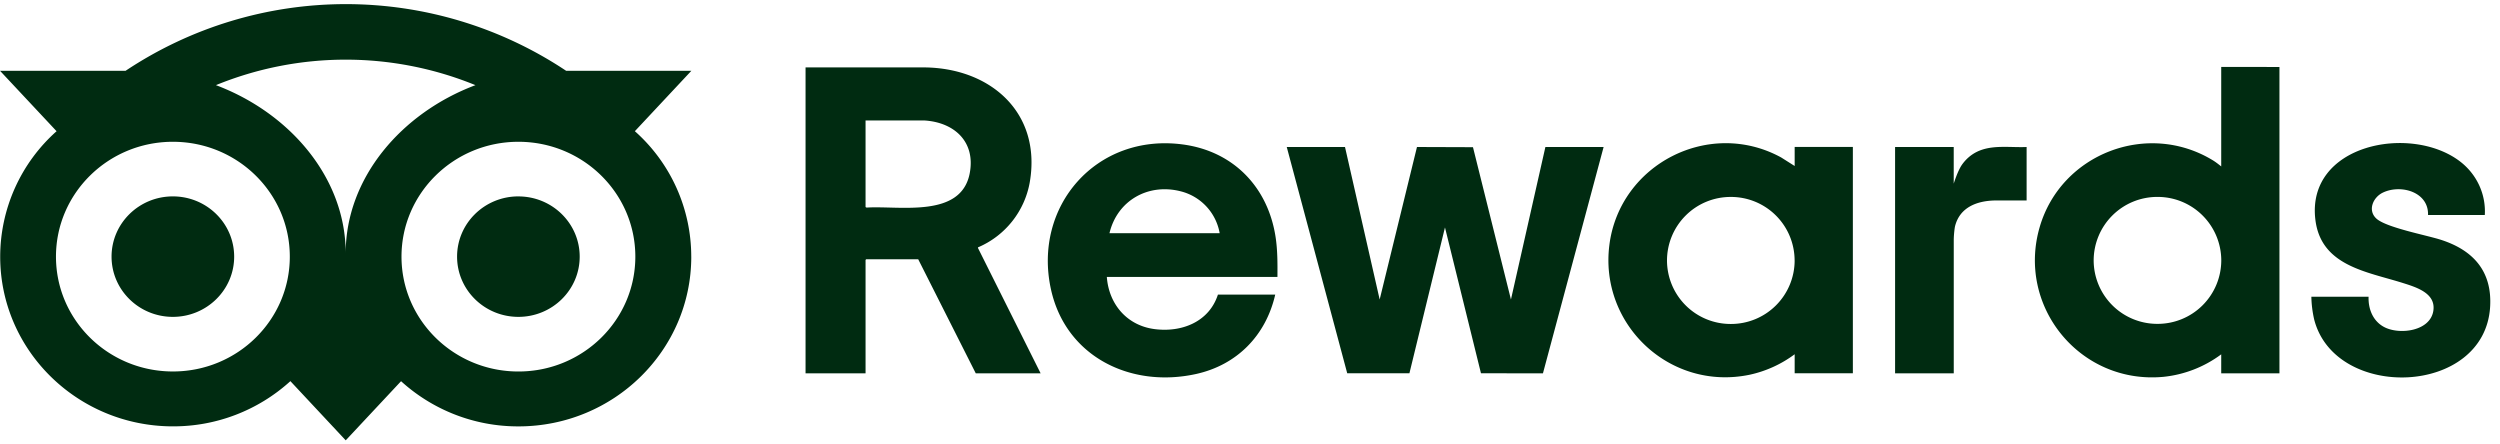 <svg xmlns="http://www.w3.org/2000/svg" fill="none" viewBox="0 0 90 16">
  <path
    fill="#002b11"
    d="M8.43 9.239c0 1.197-.989 2.168-2.207 2.168-1.22 0-2.207-.971-2.207-2.168S5.004 7.07 6.223 7.07s2.207.971 2.207 2.17m10.232-2.17c-1.219 0-2.207.971-2.207 2.169s.988 2.168 2.207 2.168 2.207-.971 2.207-2.168-.988-2.167-2.206-2.168m6.223 2.169c0 3.374-2.787 6.11-6.223 6.11a6.26 6.26 0 0 1-4.225-1.627l-1.992 2.129-1.992-2.131a6.26 6.26 0 0 1-4.227 1.628c-3.433 0-6.22-2.735-6.22-6.11a6.05 6.05 0 0 1 2.03-4.515L0 2.548h4.522a14.3 14.3 0 0 1 15.858 0h4.51l-2.035 2.175a6.04 6.04 0 0 1 2.03 4.516m-14.452 0c0-2.284-1.885-4.135-4.209-4.135S2.015 6.955 2.015 9.239s1.885 4.134 4.21 4.134c2.323 0 4.208-1.85 4.208-4.134m6.682-6.174a12.35 12.35 0 0 0-9.342 0c2.658 1 4.672 3.333 4.672 6.054 0-2.72 2.014-5.055 4.67-6.053m5.757 6.173c0-2.283-1.885-4.135-4.209-4.135s-4.209 1.852-4.209 4.135c0 2.284 1.885 4.135 4.209 4.135s4.209-1.851 4.209-4.135M29 2.427h4.296c2.38.03 4.2 1.64 3.777 4.125a3.14 3.14 0 0 1-1.865 2.353l-.002.021 2.256 4.513h-2.335l-2.072-4.106h-1.872l-.023.024v4.082H29zm2.16 1.91v3.11c0 .014.039.029.055.025 1.185-.07 3.39.39 3.696-1.24.212-1.13-.555-1.828-1.632-1.895zm50.9-1.926V13.44h-2.096v-.684a4.2 4.2 0 0 1-2.088.811c-2.995.274-5.287-2.538-4.443-5.406.773-2.627 3.882-3.83 6.242-2.382.096.06.168.117.289.212V2.41zm-2.094 6.963a2.29 2.29 0 0 0-2.297-2.285 2.29 2.29 0 0 0-2.297 2.285 2.29 2.29 0 0 0 2.297 2.285 2.29 2.29 0 0 0 2.297-2.285M48.42 5.292l1.248 5.49 1.343-5.49 2.016.007 1.367 5.483 1.24-5.49h2.096l-2.184 8.148-2.231-.002-1.296-5.25-1.28 5.25H48.5l-2.177-8.146zm16.188.684V5.29h2.095v8.147h-2.095v-.684a4.2 4.2 0 0 1-1.632.74c-2.87.588-5.413-1.82-5.036-4.692.38-2.894 3.597-4.546 6.183-3.132zm-.002 3.4A2.29 2.29 0 0 0 62.31 7.09a2.29 2.29 0 0 0-2.298 2.286 2.29 2.29 0 0 0 2.297 2.287 2.29 2.29 0 0 0 2.298-2.287m-18.619.594h-6.142c.071.973.716 1.742 1.706 1.876.979.132 1.974-.253 2.293-1.24h2.063c-.335 1.468-1.375 2.536-2.86 2.86-2.345.512-4.672-.625-5.21-3.034-.671-3.006 1.632-5.64 4.733-5.233 1.829.24 3.076 1.536 3.35 3.334.073.476.07.955.067 1.437m-2.08-1.575a1.89 1.89 0 0 0-1.404-1.508c-1.175-.3-2.285.336-2.563 1.508zm26.426-3.103v1.32s.139-.457.3-.687c.136-.19.312-.349.527-.456.546-.272 1.207-.15 1.797-.177v1.925h-1.144c-.65.014-1.263.248-1.433.929-.013.05-.046.3-.046.507v4.786h-2.112V5.292zM89.453 7.74h-2.044c.027-.836-.987-1.116-1.63-.804-.35.17-.552.635-.23.932.35.322 1.778.592 2.303.758 1.184.374 1.874 1.14 1.792 2.43-.204 3.213-5.588 3.379-6.335.44a4 4 0 0 1-.1-.814h2.06c-.016.459.17.907.6 1.111.552.26 1.611.122 1.73-.596.105-.645-.62-.859-1.104-1.012-1.285-.405-2.933-.61-3.14-2.264-.342-2.724 3.423-3.465 5.202-2.112.6.457.94 1.172.896 1.93"
  />
</svg>
